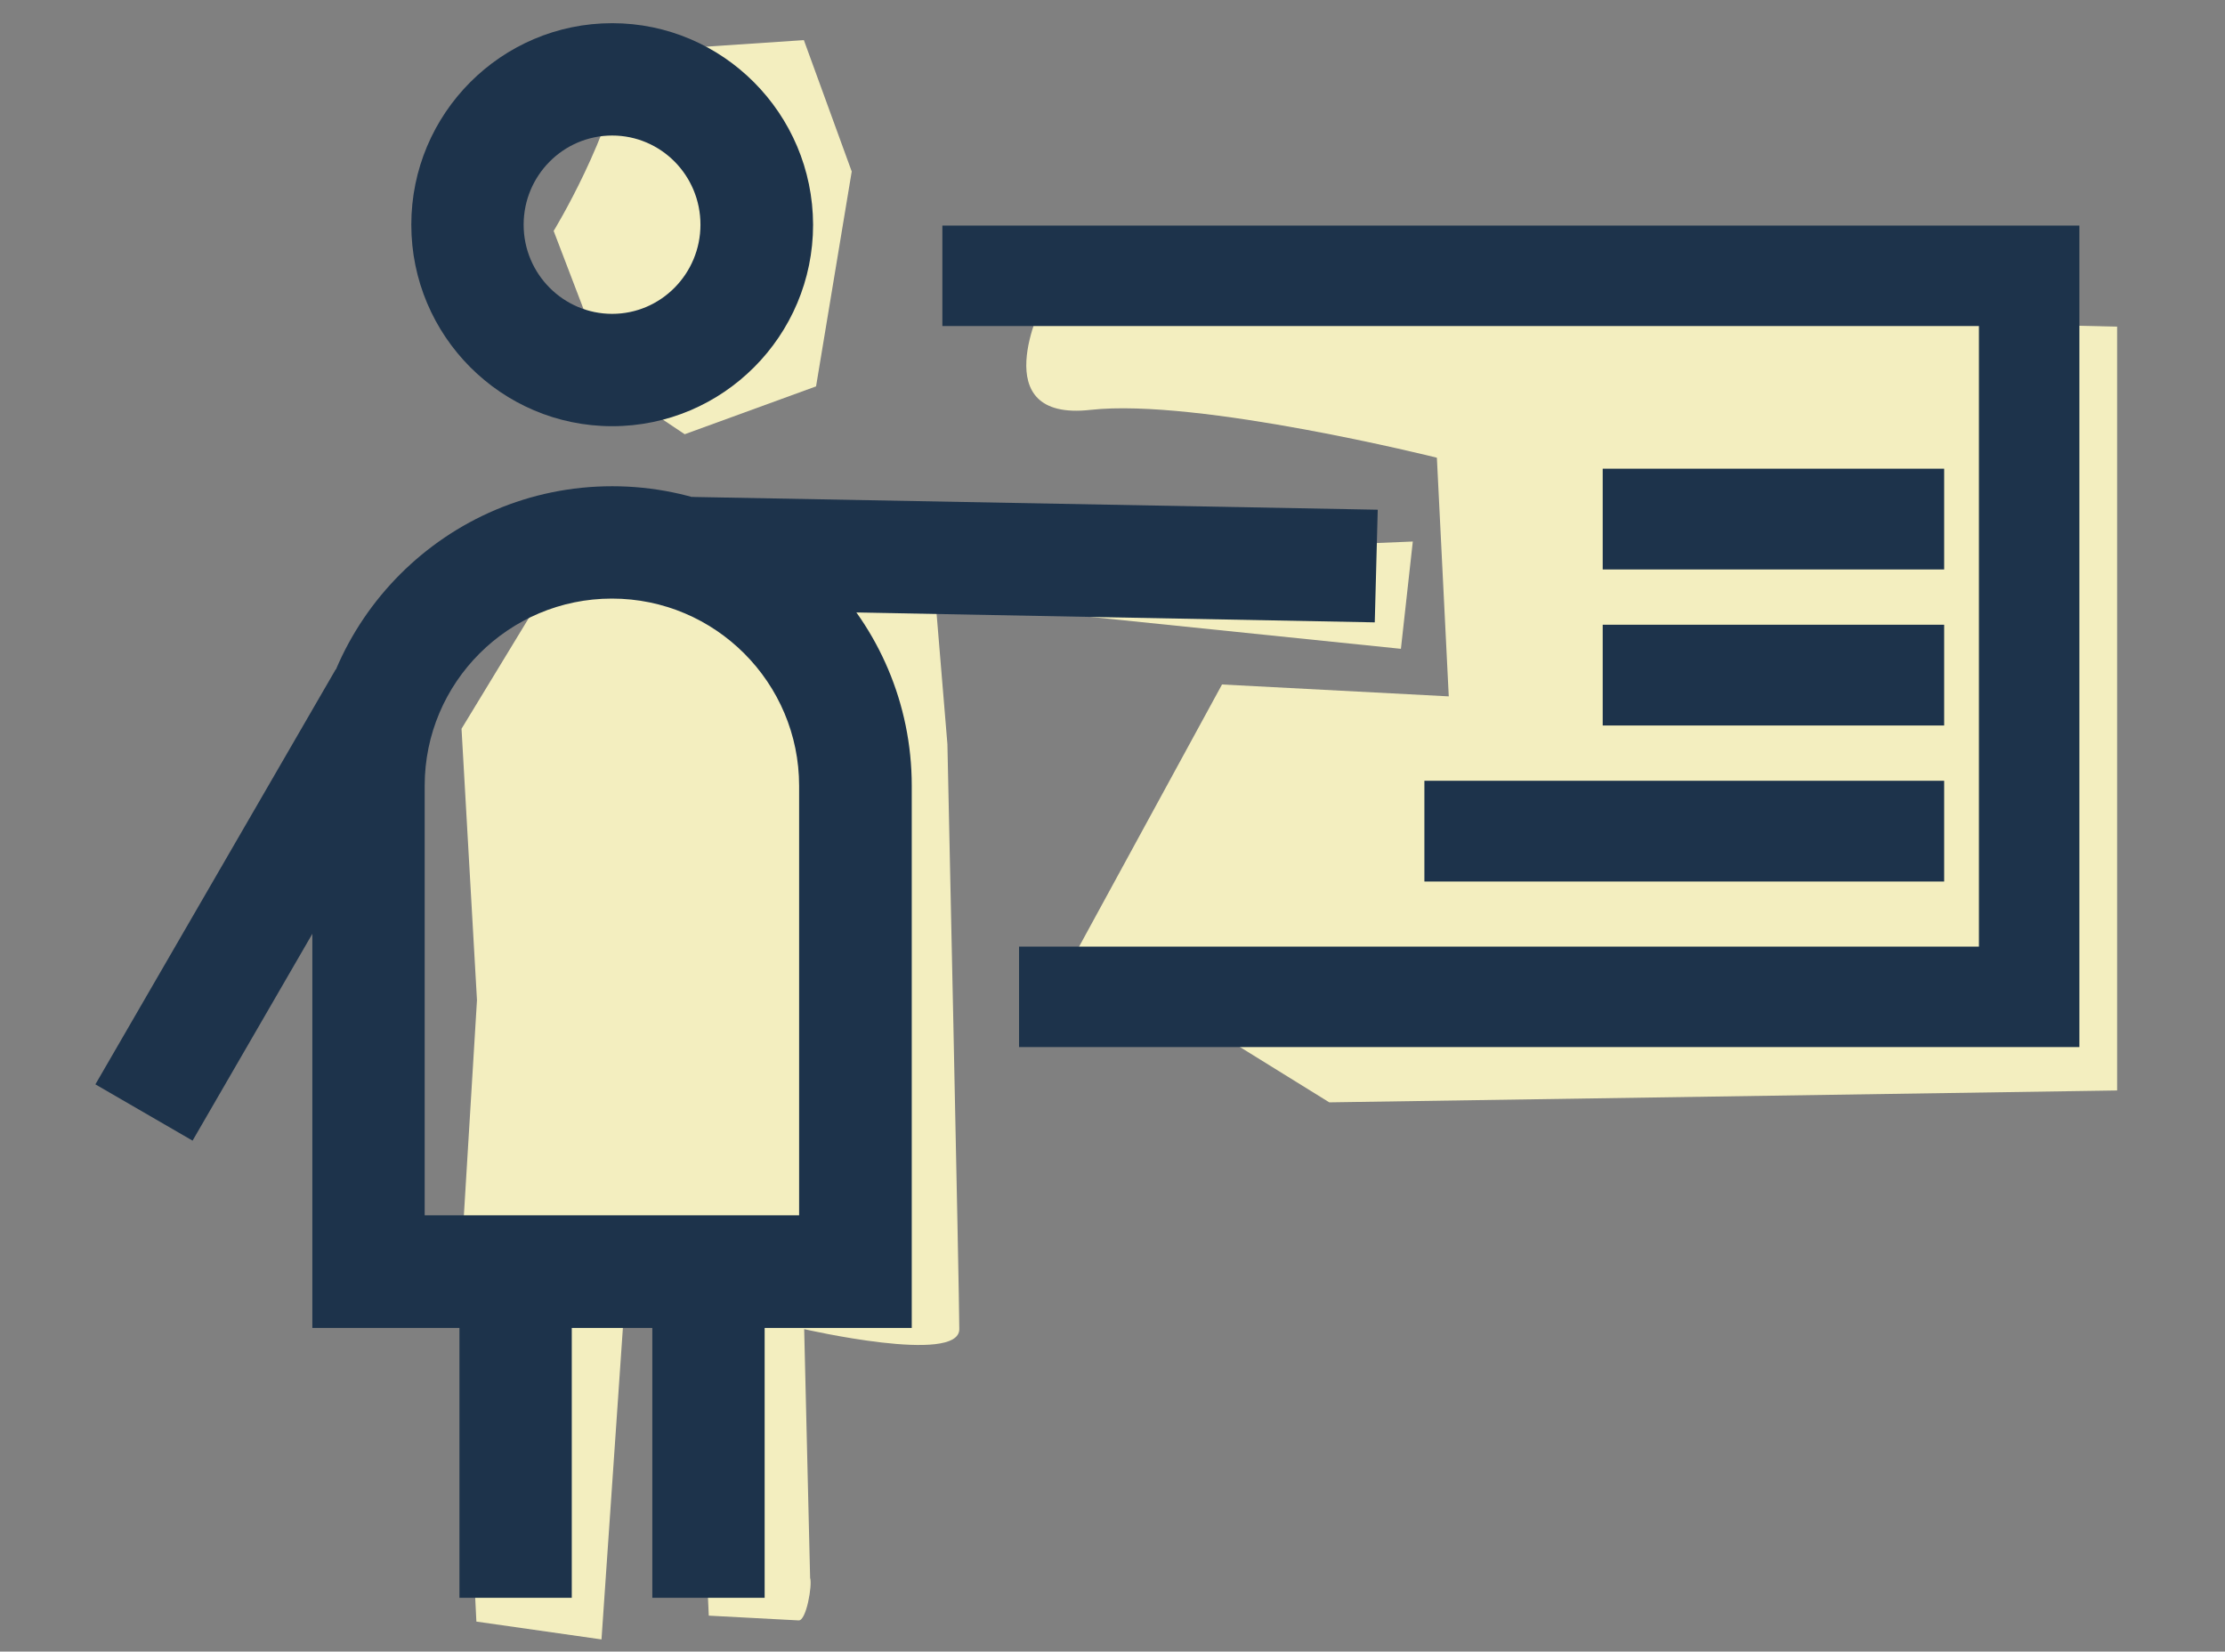 <?xml version="1.0" encoding="UTF-8"?> <!-- Generator: Adobe Illustrator 24.0.2, SVG Export Plug-In . SVG Version: 6.00 Build 0) --> <svg xmlns="http://www.w3.org/2000/svg" xmlns:xlink="http://www.w3.org/1999/xlink" version="1.1" id="Layer_1" x="0px" y="0px" viewBox="0 0 74.87 55.57" style="enable-background:new 0 0 74.87 55.57;" xml:space="preserve"><rect x="0" y="0" width="74.87" height="55.57" fill="#808080" stroke="none"/> <style type="text/css"> .st0{fill:#F3EEBF;} .st1{fill:#1D334B;} </style> <path class="st0" d="M21.04,1.75c-0.44,2.81-2.41,6.02-2.41,6.02L20.63,13l2.41,1.61L27.46,13l1.2-7.23l-1.61-4.42L21.04,1.75z"></path> <path class="st0" d="M18.63,19.42l-3.1,5.1l0.52,9.13l-0.58,9.53l0.56,11.38l4.21,0.6l0.8-11.65l2.41,2.01l0.4,8.84l3.02,0.16 c0.26,0.03,0.47-1.19,0.39-1.43l-0.2-8.37c0,0,5.22,1.2,5.22,0c0-1.2-0.4-19.68-0.4-19.68l-0.4-4.82l15.66,1.61l0.4-3.61 L18.63,19.42z"></path> <path class="st0" d="M35.09,10.18c0,0-2.01,4.02,1.61,3.61c3.61-0.4,11.65,1.61,11.65,1.61l0.4,8.03l-7.63-0.4l-4.82,8.84l8.43,5.22 l26.51-0.4v-25.7L35.09,10.18z"></path> <g> <line class="st1" x1="17.35" y1="43.18" x2="17.35" y2="53.49"></line> <rect x="15.46" y="43.18" class="st1" width="3.78" height="10.58"></rect> <line class="st1" x1="23.84" y1="43.18" x2="23.84" y2="53.49"></line> <rect x="21.95" y="43.18" class="st1" width="3.78" height="10.58"></rect> <path class="st1" d="M20.6,16.36c-5.56,0-10.09,4.52-10.09,10.09v18.23h20.17V26.44C30.68,20.88,26.16,16.36,20.6,16.36z M26.9,40.89H14.29V26.44c0-3.48,2.83-6.3,6.3-6.3c3.48,0,6.3,2.83,6.3,6.3V40.89z"></path> <path class="st1" d="M20.6,0.78c-3.73,0-6.76,3.04-6.76,6.78c0,3.74,3.03,6.78,6.76,6.78c3.73,0,6.76-3.04,6.76-6.78 C27.35,3.82,24.32,0.78,20.6,0.78z M20.6,10.56c-1.64,0-2.98-1.34-2.98-3c0-1.65,1.33-3,2.98-3c1.64,0,2.97,1.34,2.97,3 C23.57,9.21,22.24,10.56,20.6,10.56z"></path> <polygon class="st1" points="46.26,20.94 23.19,20.5 23.29,16.72 46.36,17.15 "></polygon> <rect x="0.83" y="28.57" transform="matrix(0.501 -0.865 0.865 0.501 -21.919 22.889)" class="st1" width="16.14" height="3.78"></rect> <g> <polygon class="st1" points="31.71,7.59 31.71,10.97 66.59,10.97 66.59,31.85 34.29,31.85 34.29,35.23 69.97,35.23 69.97,7.59 "></polygon> <rect x="53.93" y="21.02" class="st1" width="11.49" height="3.39"></rect> <rect x="53.93" y="15.77" class="st1" width="11.49" height="3.39"></rect> <rect x="47.93" y="26.27" class="st1" width="17.49" height="3.39"></rect> </g> </g> </svg> 